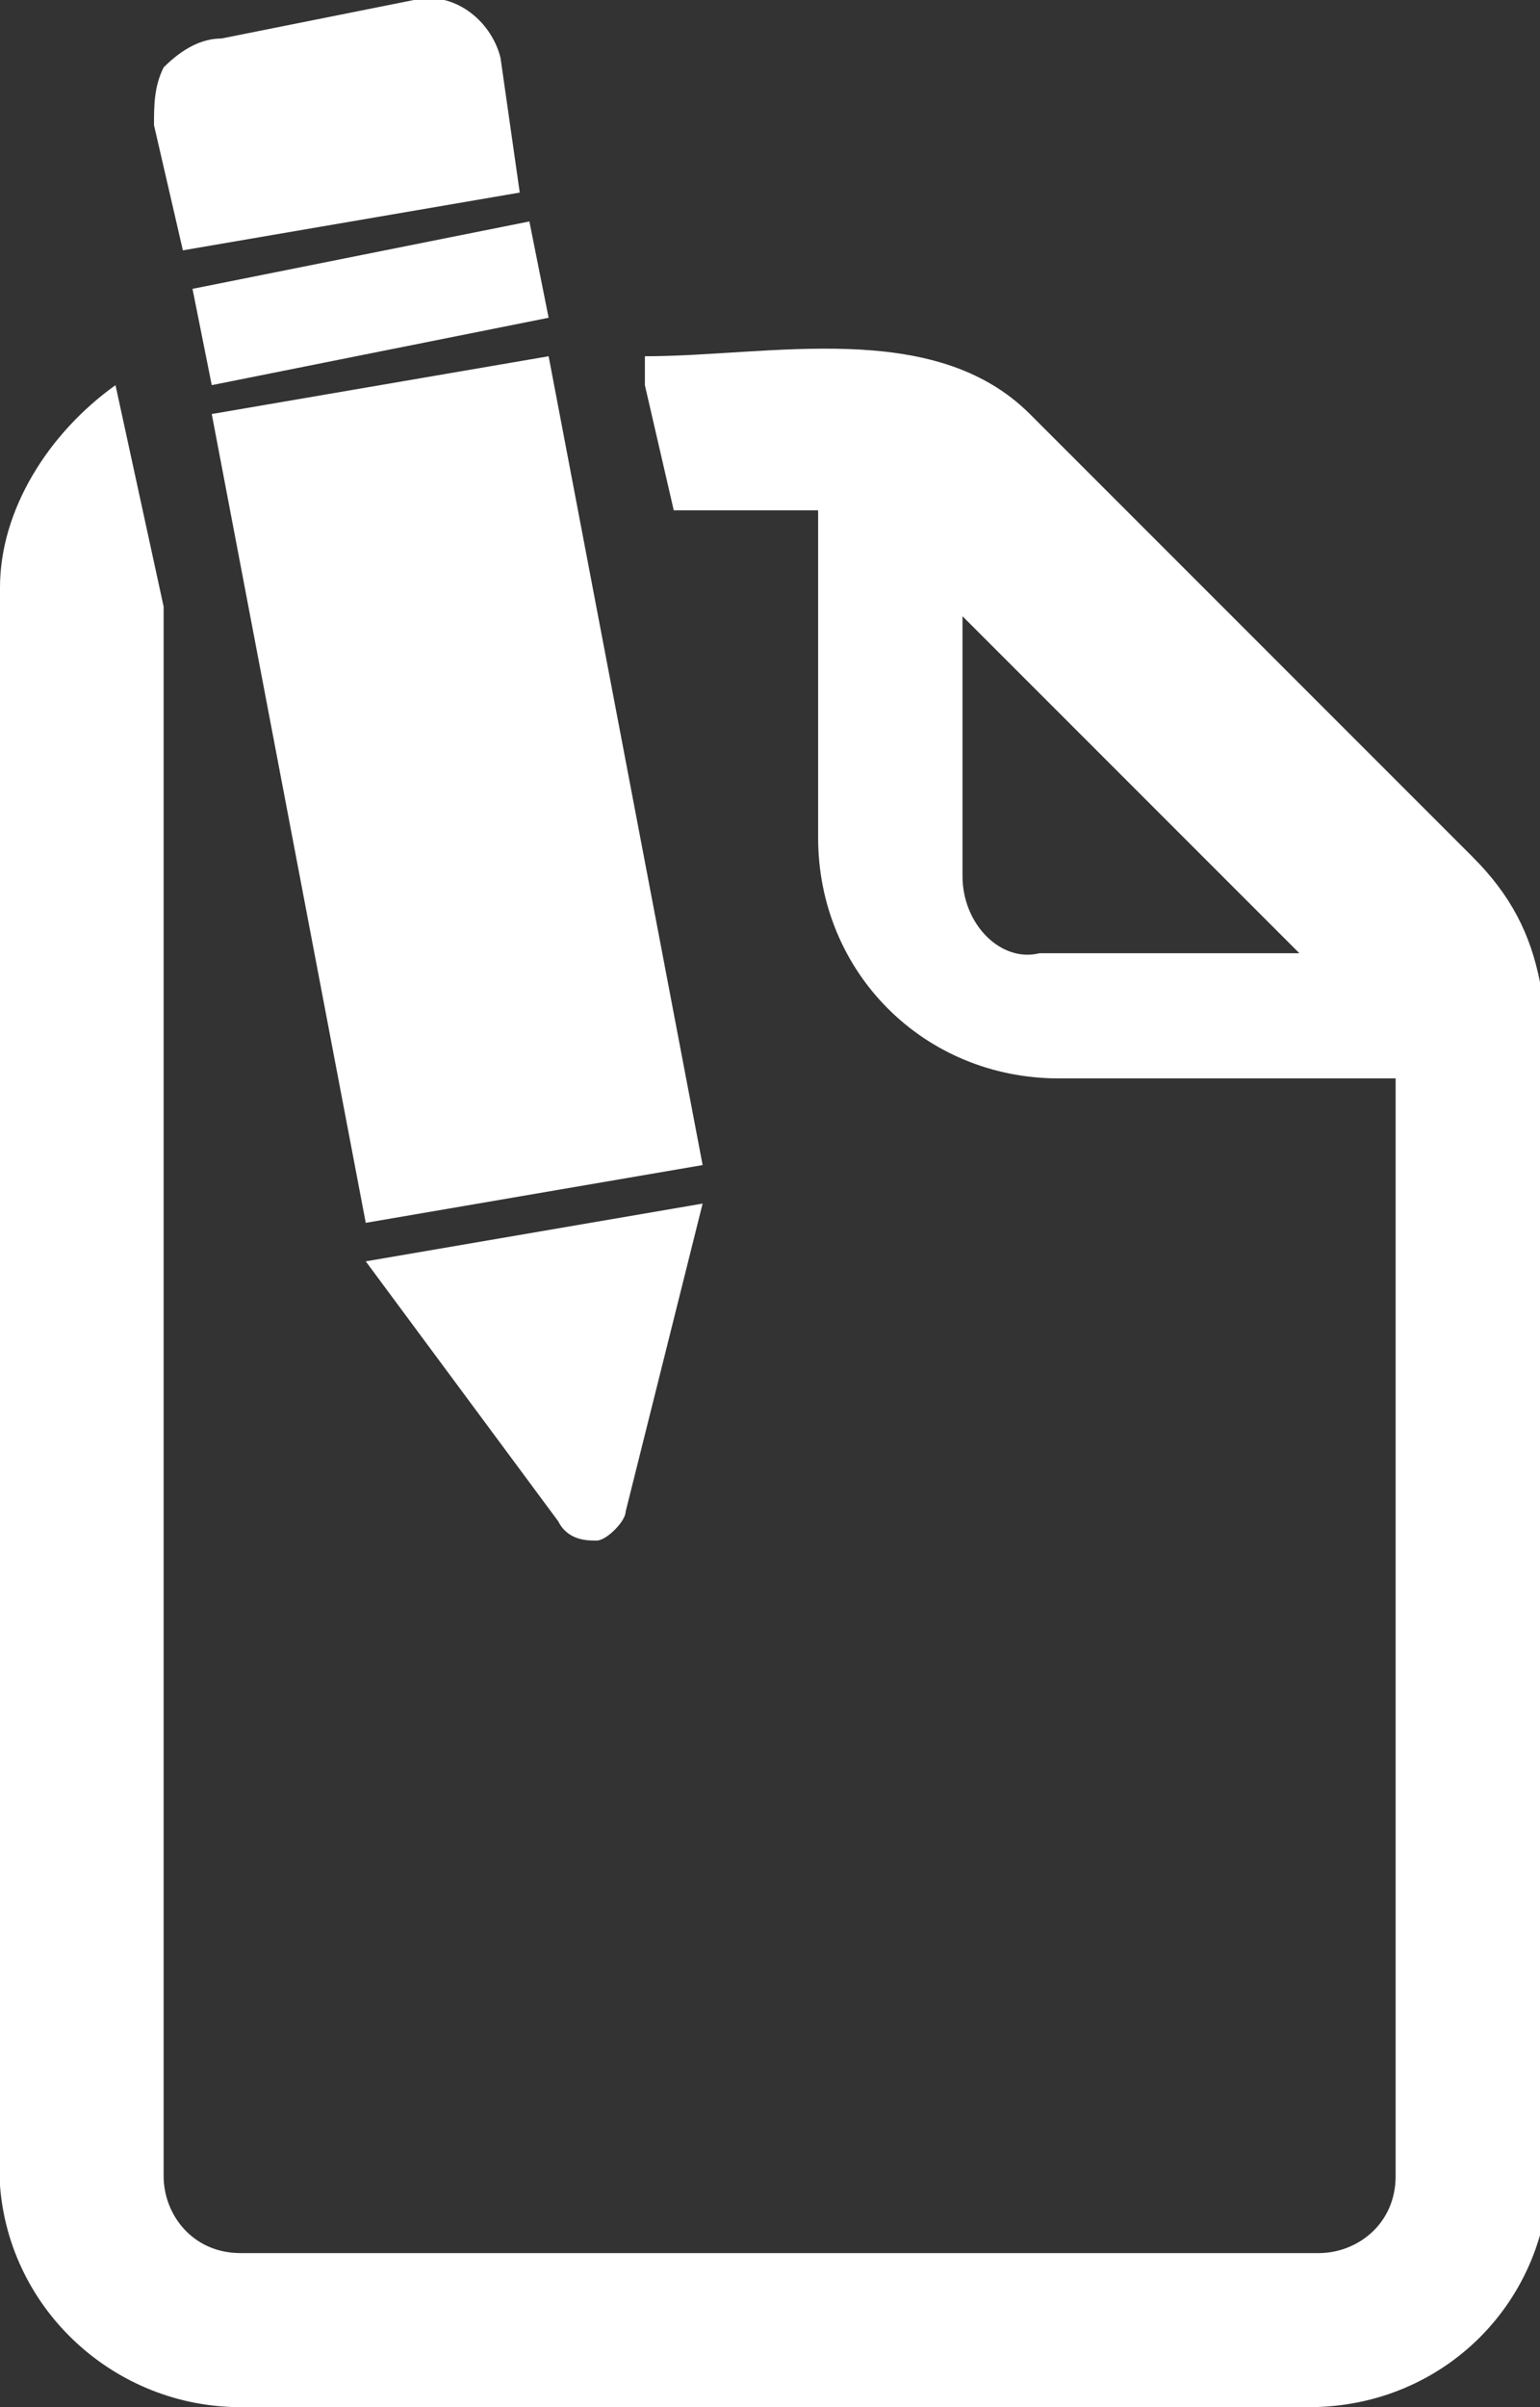 <?xml version="1.0" encoding="utf-8"?>
<!-- Generator: Adobe Illustrator 28.0.0, SVG Export Plug-In . SVG Version: 6.00 Build 0)  -->
<svg version="1.1" id="Component_8_1" xmlns="http://www.w3.org/2000/svg" xmlns:xlink="http://www.w3.org/1999/xlink" x="0px"
	 y="0px" viewBox="0 0 16 25" style="enable-background:new 0 0 16 25;" xml:space="preserve">
<rect x="0" y="0" width="16" height="25" fill="#333333" stroke="none"/>
<style type="text/css">
	.st0{clip-path:url(#SVGID_00000056387193479752043860000000994257787961481868_);}
	.st1{fill-rule:evenodd;clip-rule:evenodd;fill:#FFFFFF;}
</style>
<g>
	<defs>
		<rect id="SVGID_1_" width="16" height="25"/>
	</defs>
	<clipPath id="SVGID_00000057145716443581441620000017730862685866622098_">
		<use xlink:href="#SVGID_1_"  style="overflow:visible;"/>
	</clipPath>
	<g id="Group_113" style="clip-path:url(#SVGID_00000057145716443581441620000017730862685866622098_);">
		<path id="Path_149" class="st1" d="M16,10.2c-0.1-0.5-0.3-0.9-0.7-1.3l-4.6-4.6C9.7,3.3,8,3.7,6.7,3.7L6.7,4L7,5.3h1.5v3.4
			c0,1.4,1.1,2.5,2.5,2.5c0,0,0,0,0,0h3.5v11.4c0,0.5-0.4,0.8-0.8,0.8c0,0,0,0,0,0H2.5c-0.5,0-0.8-0.4-0.8-0.8c0,0,0,0,0,0V6.3
			L1.2,4C0.5,4.5,0,5.3,0,6.1v16.6C0.1,24,1.2,25,2.5,25h11.1c1.4,0,2.5-1.1,2.5-2.5l0,0L16,10.2L16,10.2z M6.5,15.7
			c0,0.1-0.2,0.3-0.3,0.3c-0.1,0-0.3,0-0.4-0.2l-2-2.7l3.5-0.6L6.5,15.7z M7.3,12.1L7.3,12.1l-3.5,0.6L2.2,4.3l3.5-0.6L7.3,12.1z
			 M5.5,2.3L5.5,2.3L2,3l0.2,1l3.5-0.7L5.5,2.3z M2.3,0.4L2.3,0.4l2-0.4c0.4-0.1,0.8,0.2,0.9,0.6L5.4,2L1.9,2.6L1.6,1.3
			c0-0.2,0-0.4,0.1-0.6C1.9,0.5,2.1,0.4,2.3,0.4 M10,6.4L10,6.4l3.5,3.5h-2.7C10.4,10,10,9.6,10,9.1V6.4z"/>
	</g>
</g>
</svg>
